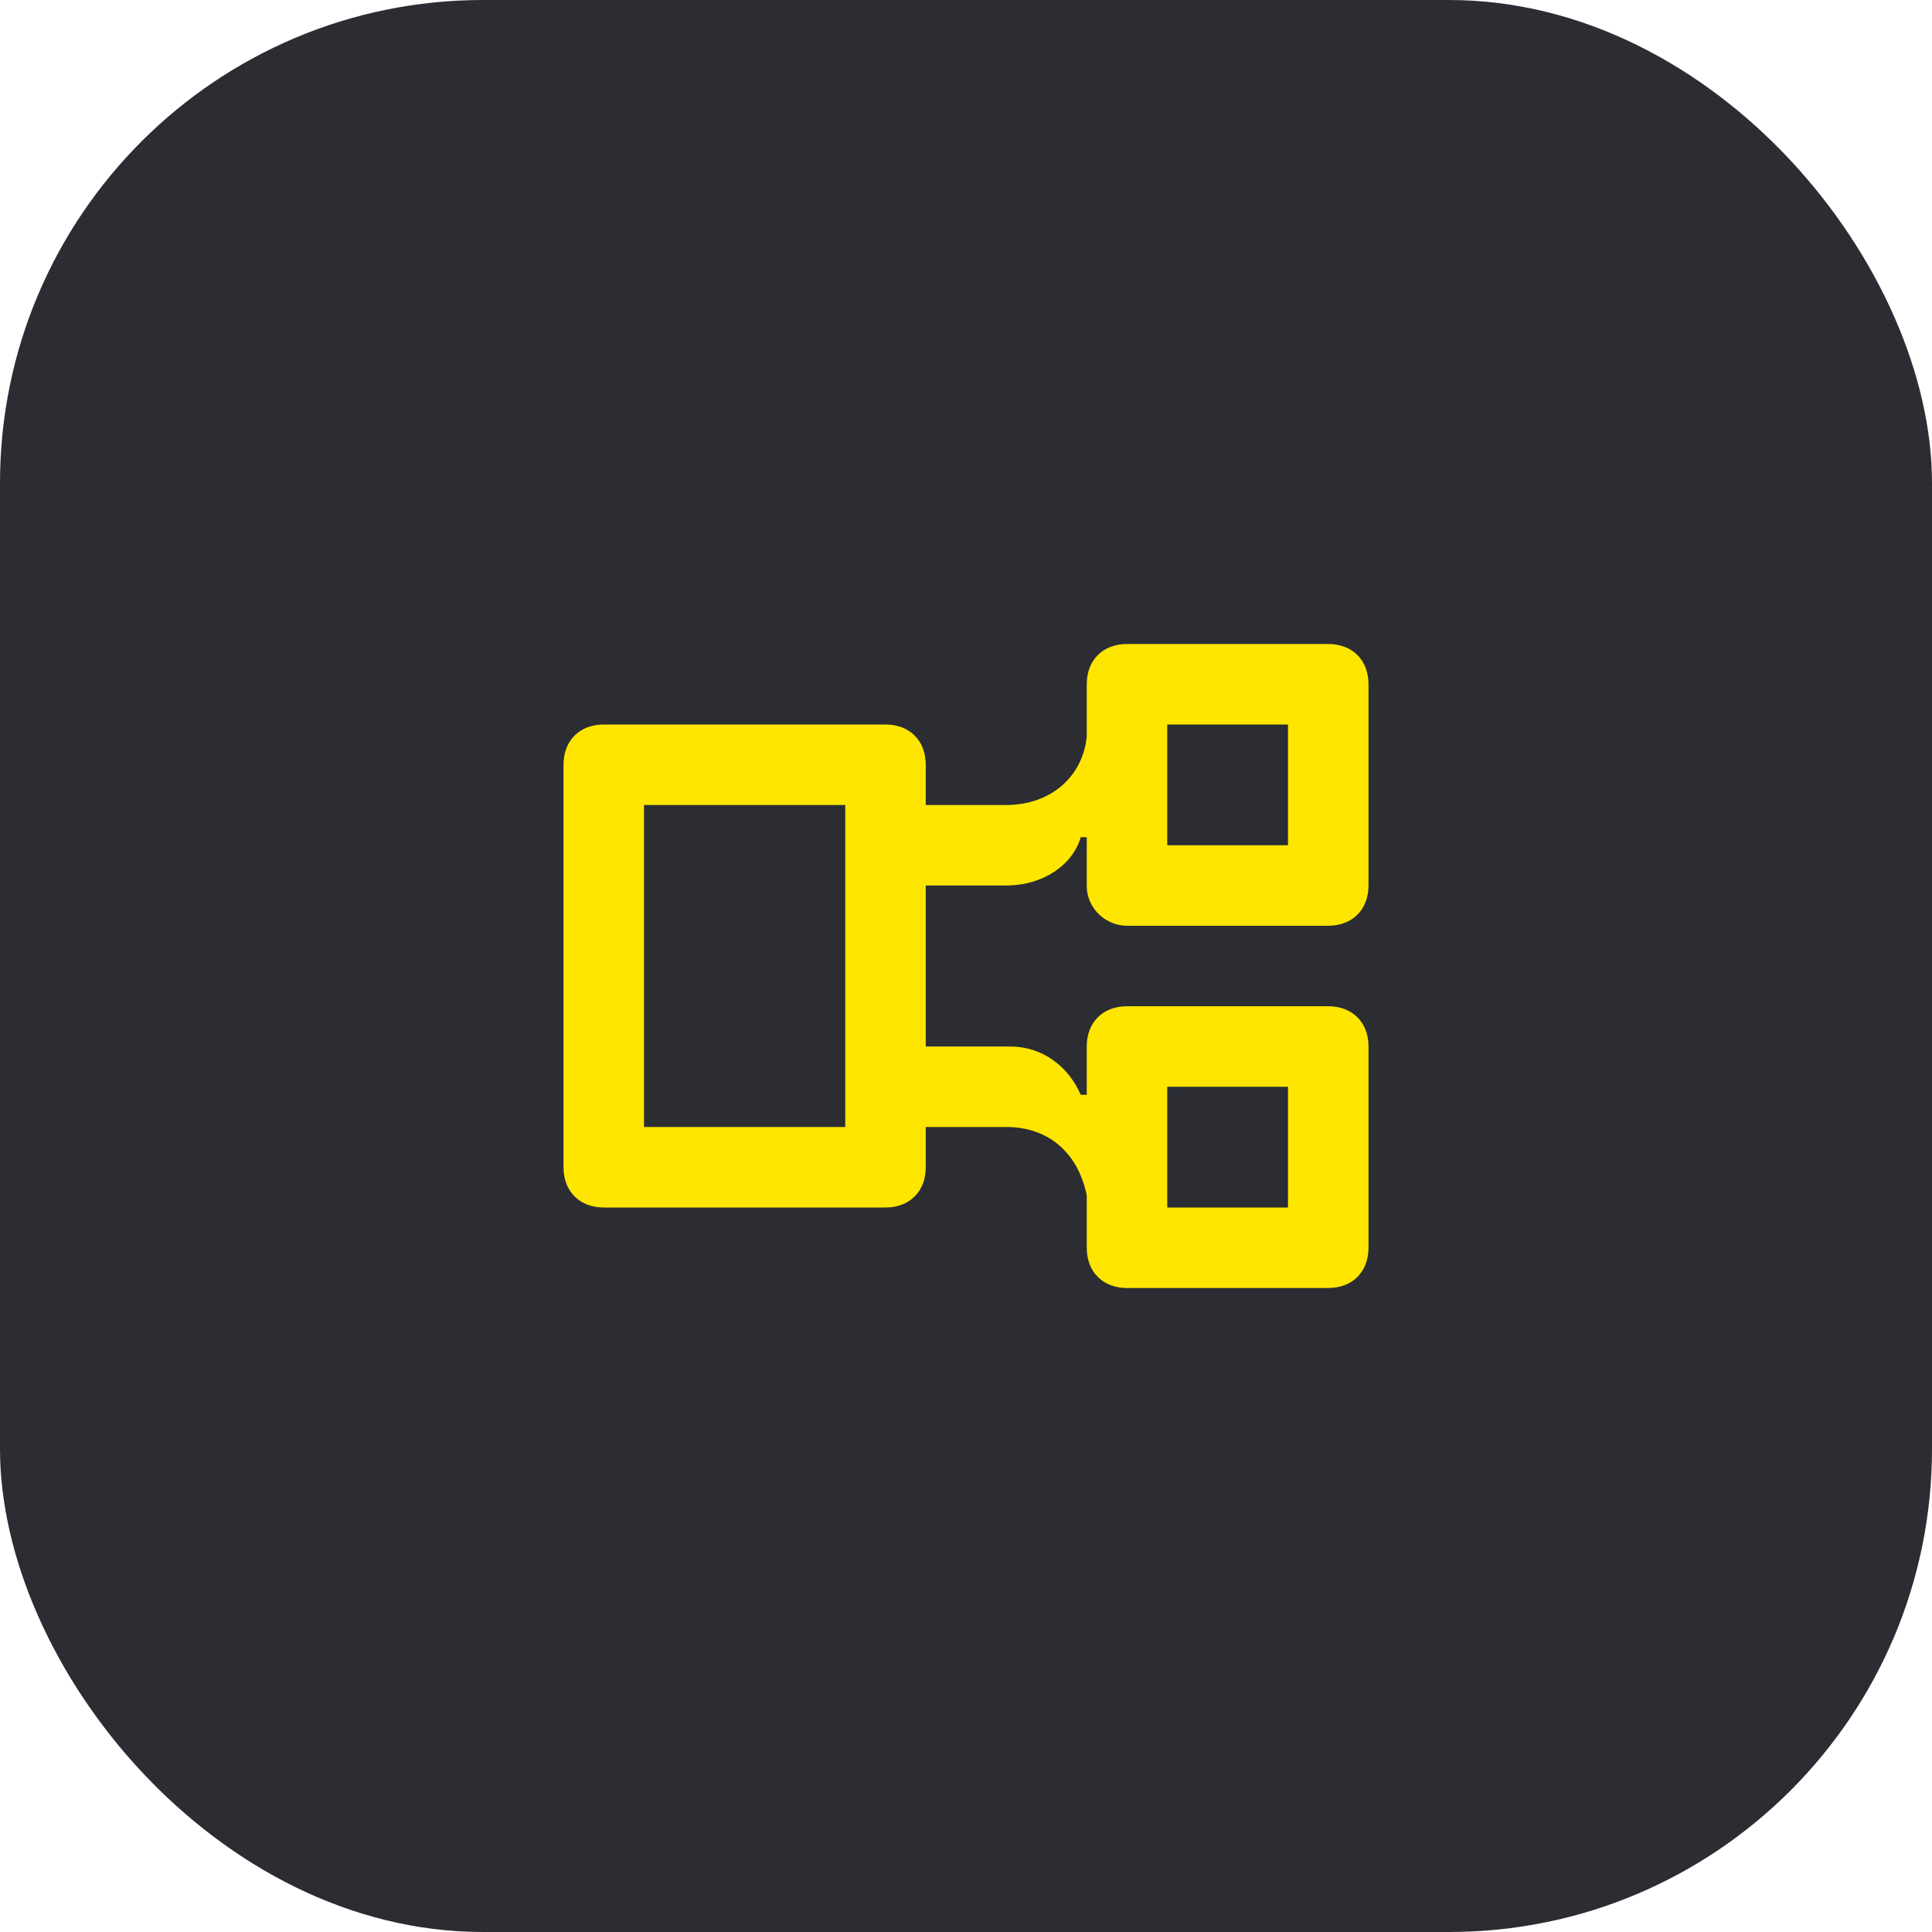 <svg width="48" height="48" viewBox="0 0 48 48" fill="none" xmlns="http://www.w3.org/2000/svg">
<rect width="48" height="48" rx="12" fill="#2B2D33"/>
<path d="M28 23H33C33.6 23 34 22.6 34 22V17C34 16.4 33.6 16 33 16H28C27.4 16 27 16.4 27 17V18.3C26.9 19.3 26.1 20 25 20H23V19C23 18.4 22.6 18 22 18H15C14.4 18 14 18.4 14 19V29C14 29.6 14.4 30 15 30H22C22.6 30 23 29.6 23 29V28H25C26.1 28 26.8 28.7 27 29.7V31C27 31.6 27.4 32 28 32H33C33.6 32 34 31.6 34 31V26C34 25.4 33.6 25 33 25H28C27.4 25 27 25.4 27 26V27.2H26.85C26.55 26.5 25.9 26 25.1 26H23V22H25C25.9 22 26.65 21.5 26.85 20.8H27V22C27 22.6 27.5 23 28 23ZM29 18H32V21H29V18ZM21 28H16V20H21V28ZM29 27H32V30H29V27Z" fill="#FEE600"/>
</svg>
